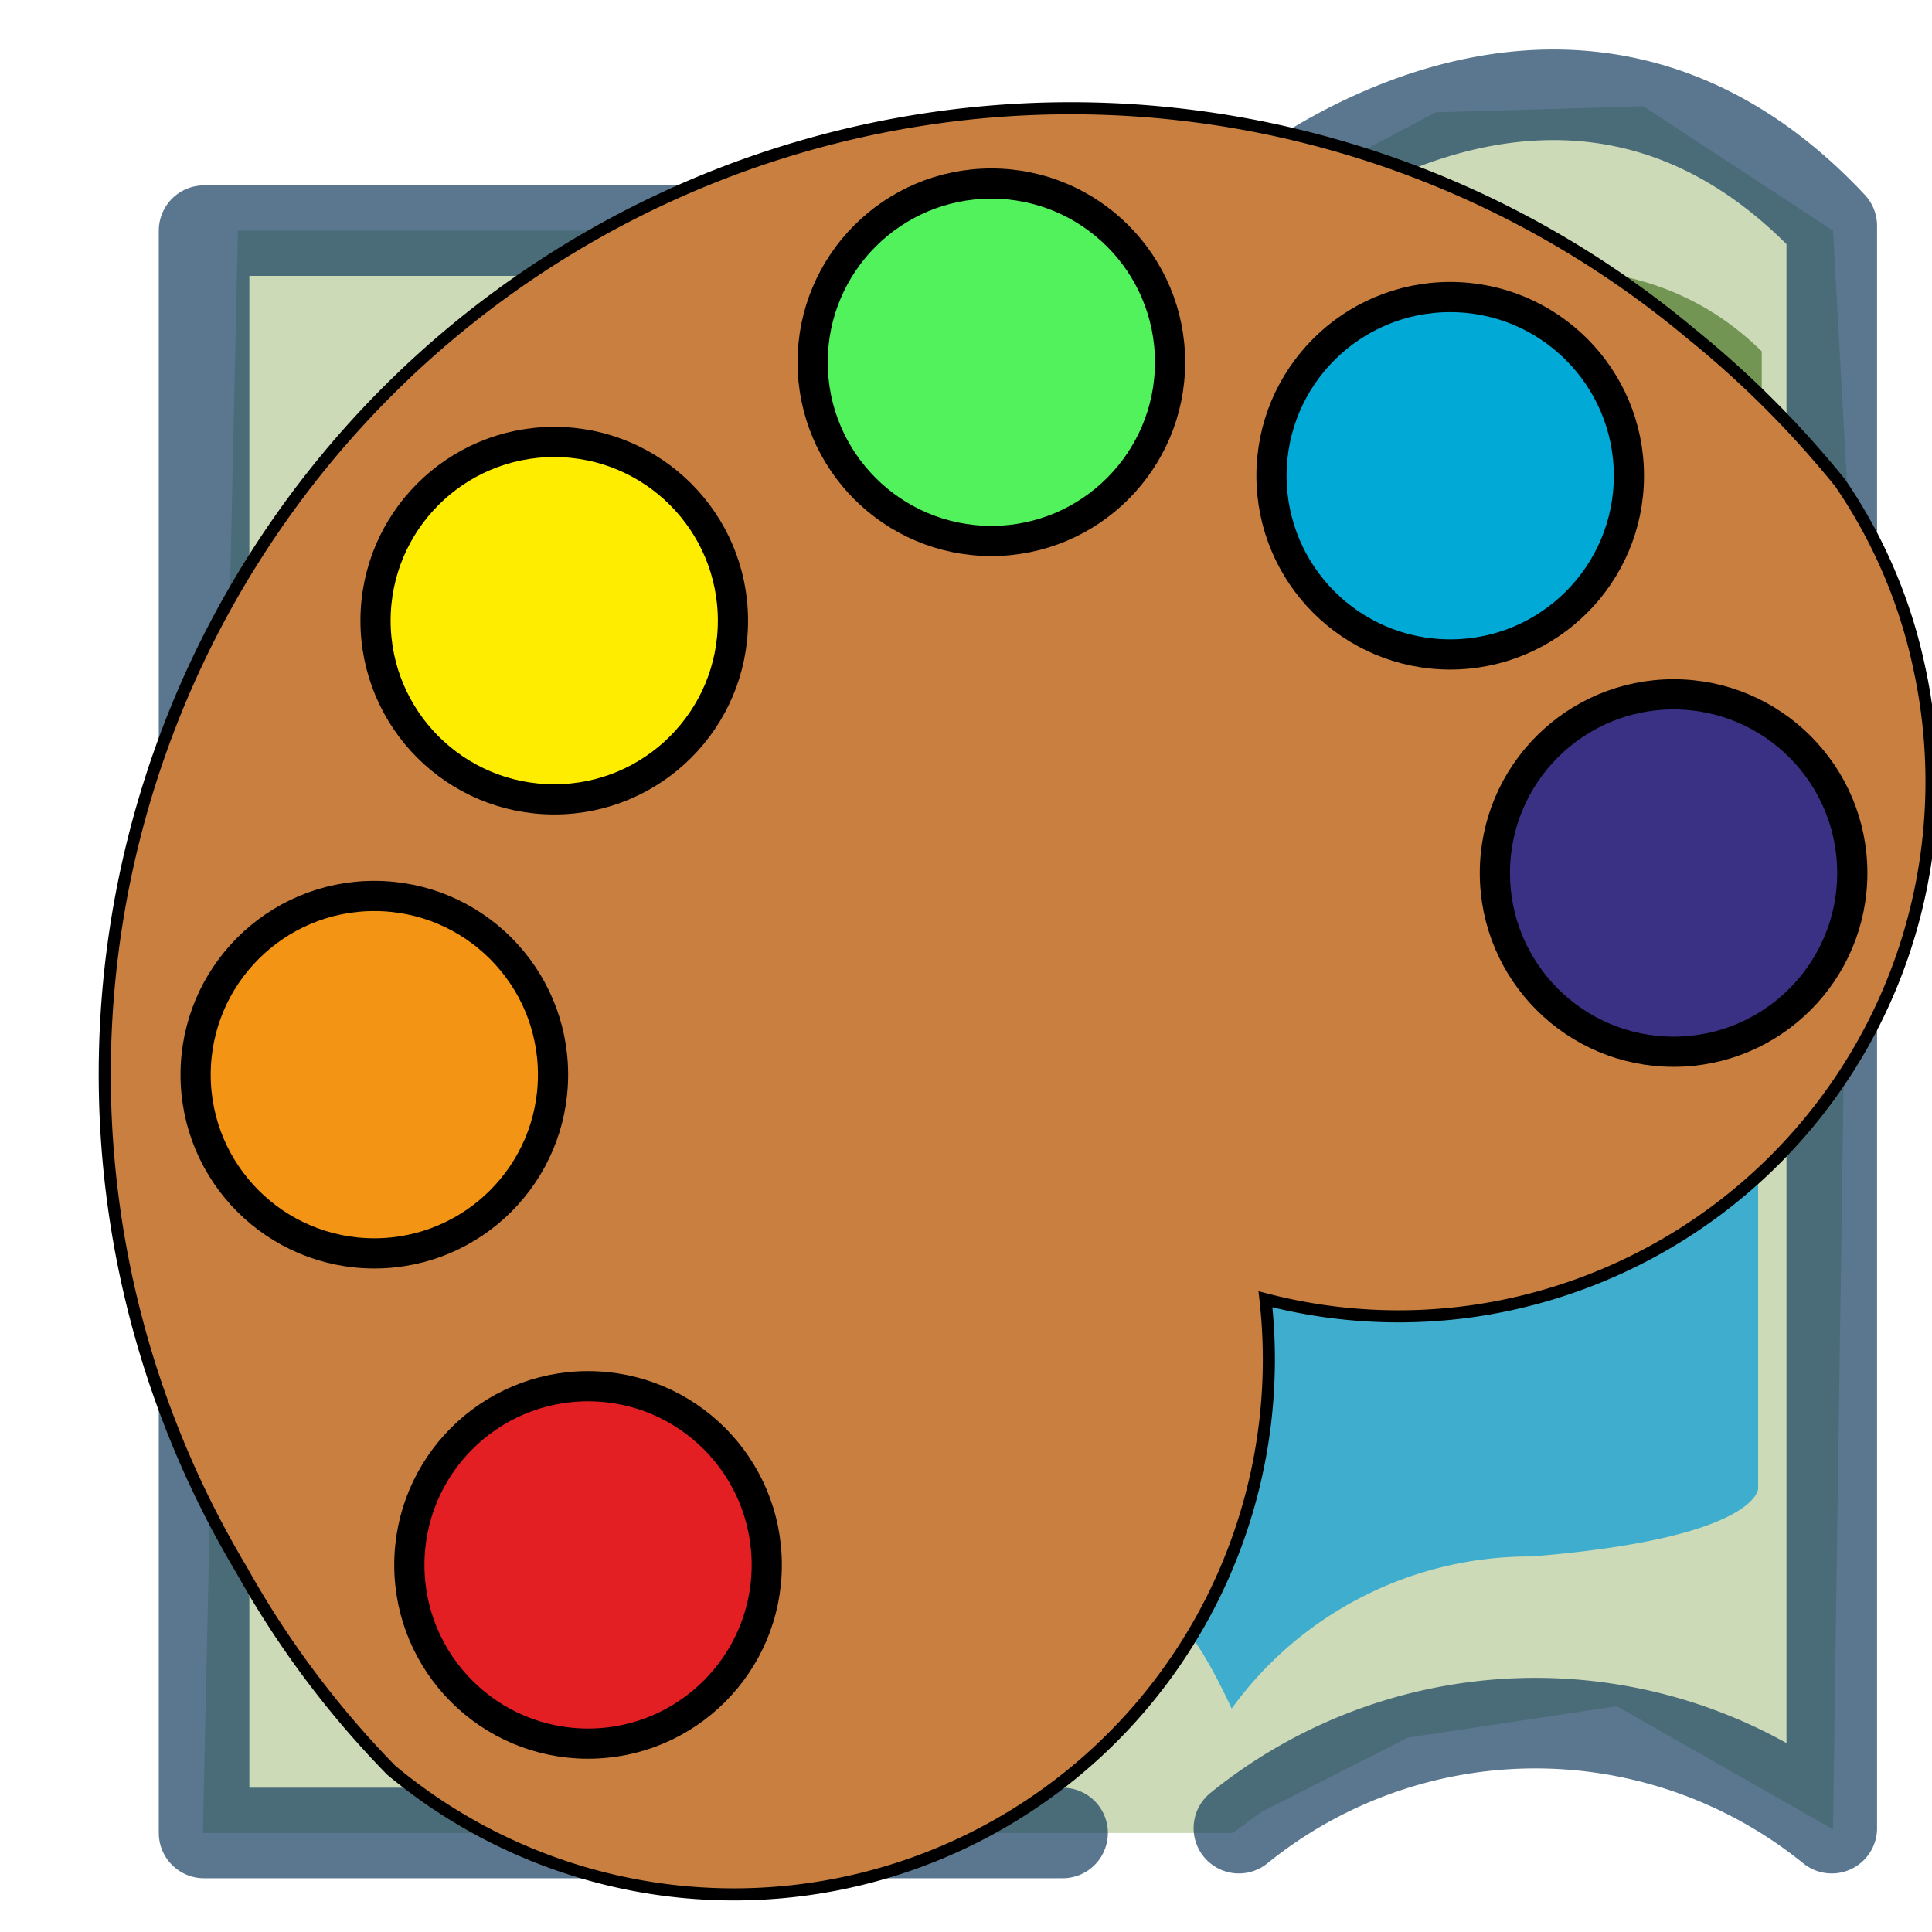 <svg id="Ebene_1" data-name="Ebene 1" xmlns="http://www.w3.org/2000/svg" width="16" height="16" viewBox="0 0 16 16"><defs><style>.cls-1{fill:#b5ca97;}.cls-1,.cls-2,.cls-3,.cls-4{opacity:0.69;}.cls-2{fill:none;stroke:#103a5d;stroke-linecap:round;stroke-linejoin:round;stroke-width:0.75px;}.cls-3{fill:#4a7628;}.cls-4{fill:#0098d6;}.cls-5{fill:#c87f3f;stroke-width:0.1px;}.cls-10,.cls-11,.cls-5,.cls-6,.cls-7,.cls-8,.cls-9{stroke:#000;stroke-miterlimit:10;}.cls-6{fill:#e31f24;}.cls-10,.cls-11,.cls-6,.cls-7,.cls-8,.cls-9{stroke-width:0.25px;}.cls-7{fill:#f39414;}.cls-8{fill:#ffed00;}.cls-9{fill:#52f25d;}.cls-10{fill:#00a9d6;}.cls-11{fill:#3a3185;}</style></defs><title>kartenlayout_16</title><polygon class="cls-1" points="1.97 1.91 10.04 1.91 11.89 0.93 13.61 0.88 15.18 1.91 15.33 4.61 15.18 15.15 13.39 14.13 11.66 14.39 10.44 15.01 10.21 15.18 7.22 15.18 1.68 15.18 1.97 1.91"/><polyline class="cls-2" points="8.8 1.91 1.69 1.91 1.69 15.18 8.8 15.18"/><path class="cls-2" d="M10.26,1.87c-.5.4,2.45-2.63,4.91,0V15.14a3.9,3.9,0,0,0-4.91,0"/><path class="cls-3" d="M10.59,2.91s2.45-1.53,4,0v4.6S11.62,7.06,11.43,6s.32-1-.52-1.78S10.59,2.91,10.59,2.91Z"/><path class="cls-3" d="M7.05,3.94s-2.32-1-3.24-.21-.72,1.4-1.06,2.09A3.69,3.69,0,0,0,2.6,8.51c.34,1,1.06,1.47,1.34,2.56s1.16,1.31,1.83.69S7,9.6,8,9.83,9.43,9,9.5,8.59a3.2,3.2,0,0,0-.21-2.31C8.76,4.7,8.29,3.79,7.05,3.94Z"/><path class="cls-4" d="M11.88,9.61a2.22,2.22,0,0,0-1.68.83,3.37,3.37,0,0,0-.45,3c.17.09.45.71.45.71a3.05,3.05,0,0,1,2.48-1.26c1.87-.15,1.88-.56,1.88-.56v-3A4.43,4.43,0,0,0,11.88,9.61Z"/><path class="cls-5" d="M15.89,5.51a4.43,4.43,0,0,1-3.64,5.34,4.37,4.37,0,0,1-1.77-.09h0a4.43,4.43,0,0,1-7.24,3.9h0A7.81,7.81,0,0,1,2,13,8,8,0,0,1,14,2.76,8.26,8.26,0,0,1,15.24,4h0A4.27,4.27,0,0,1,15.89,5.51Z"/><circle class="cls-6" cx="4.87" cy="12.96" r="1.48"/><circle class="cls-7" cx="3.1" cy="8.9" r="1.48"/><circle class="cls-8" cx="4.59" cy="5.14" r="1.48"/><circle class="cls-9" cx="8.21" cy="3" r="1.48"/><circle class="cls-10" cx="12.01" cy="3.94" r="1.48"/><circle class="cls-11" cx="13.86" cy="7.23" r="1.48"/></svg>